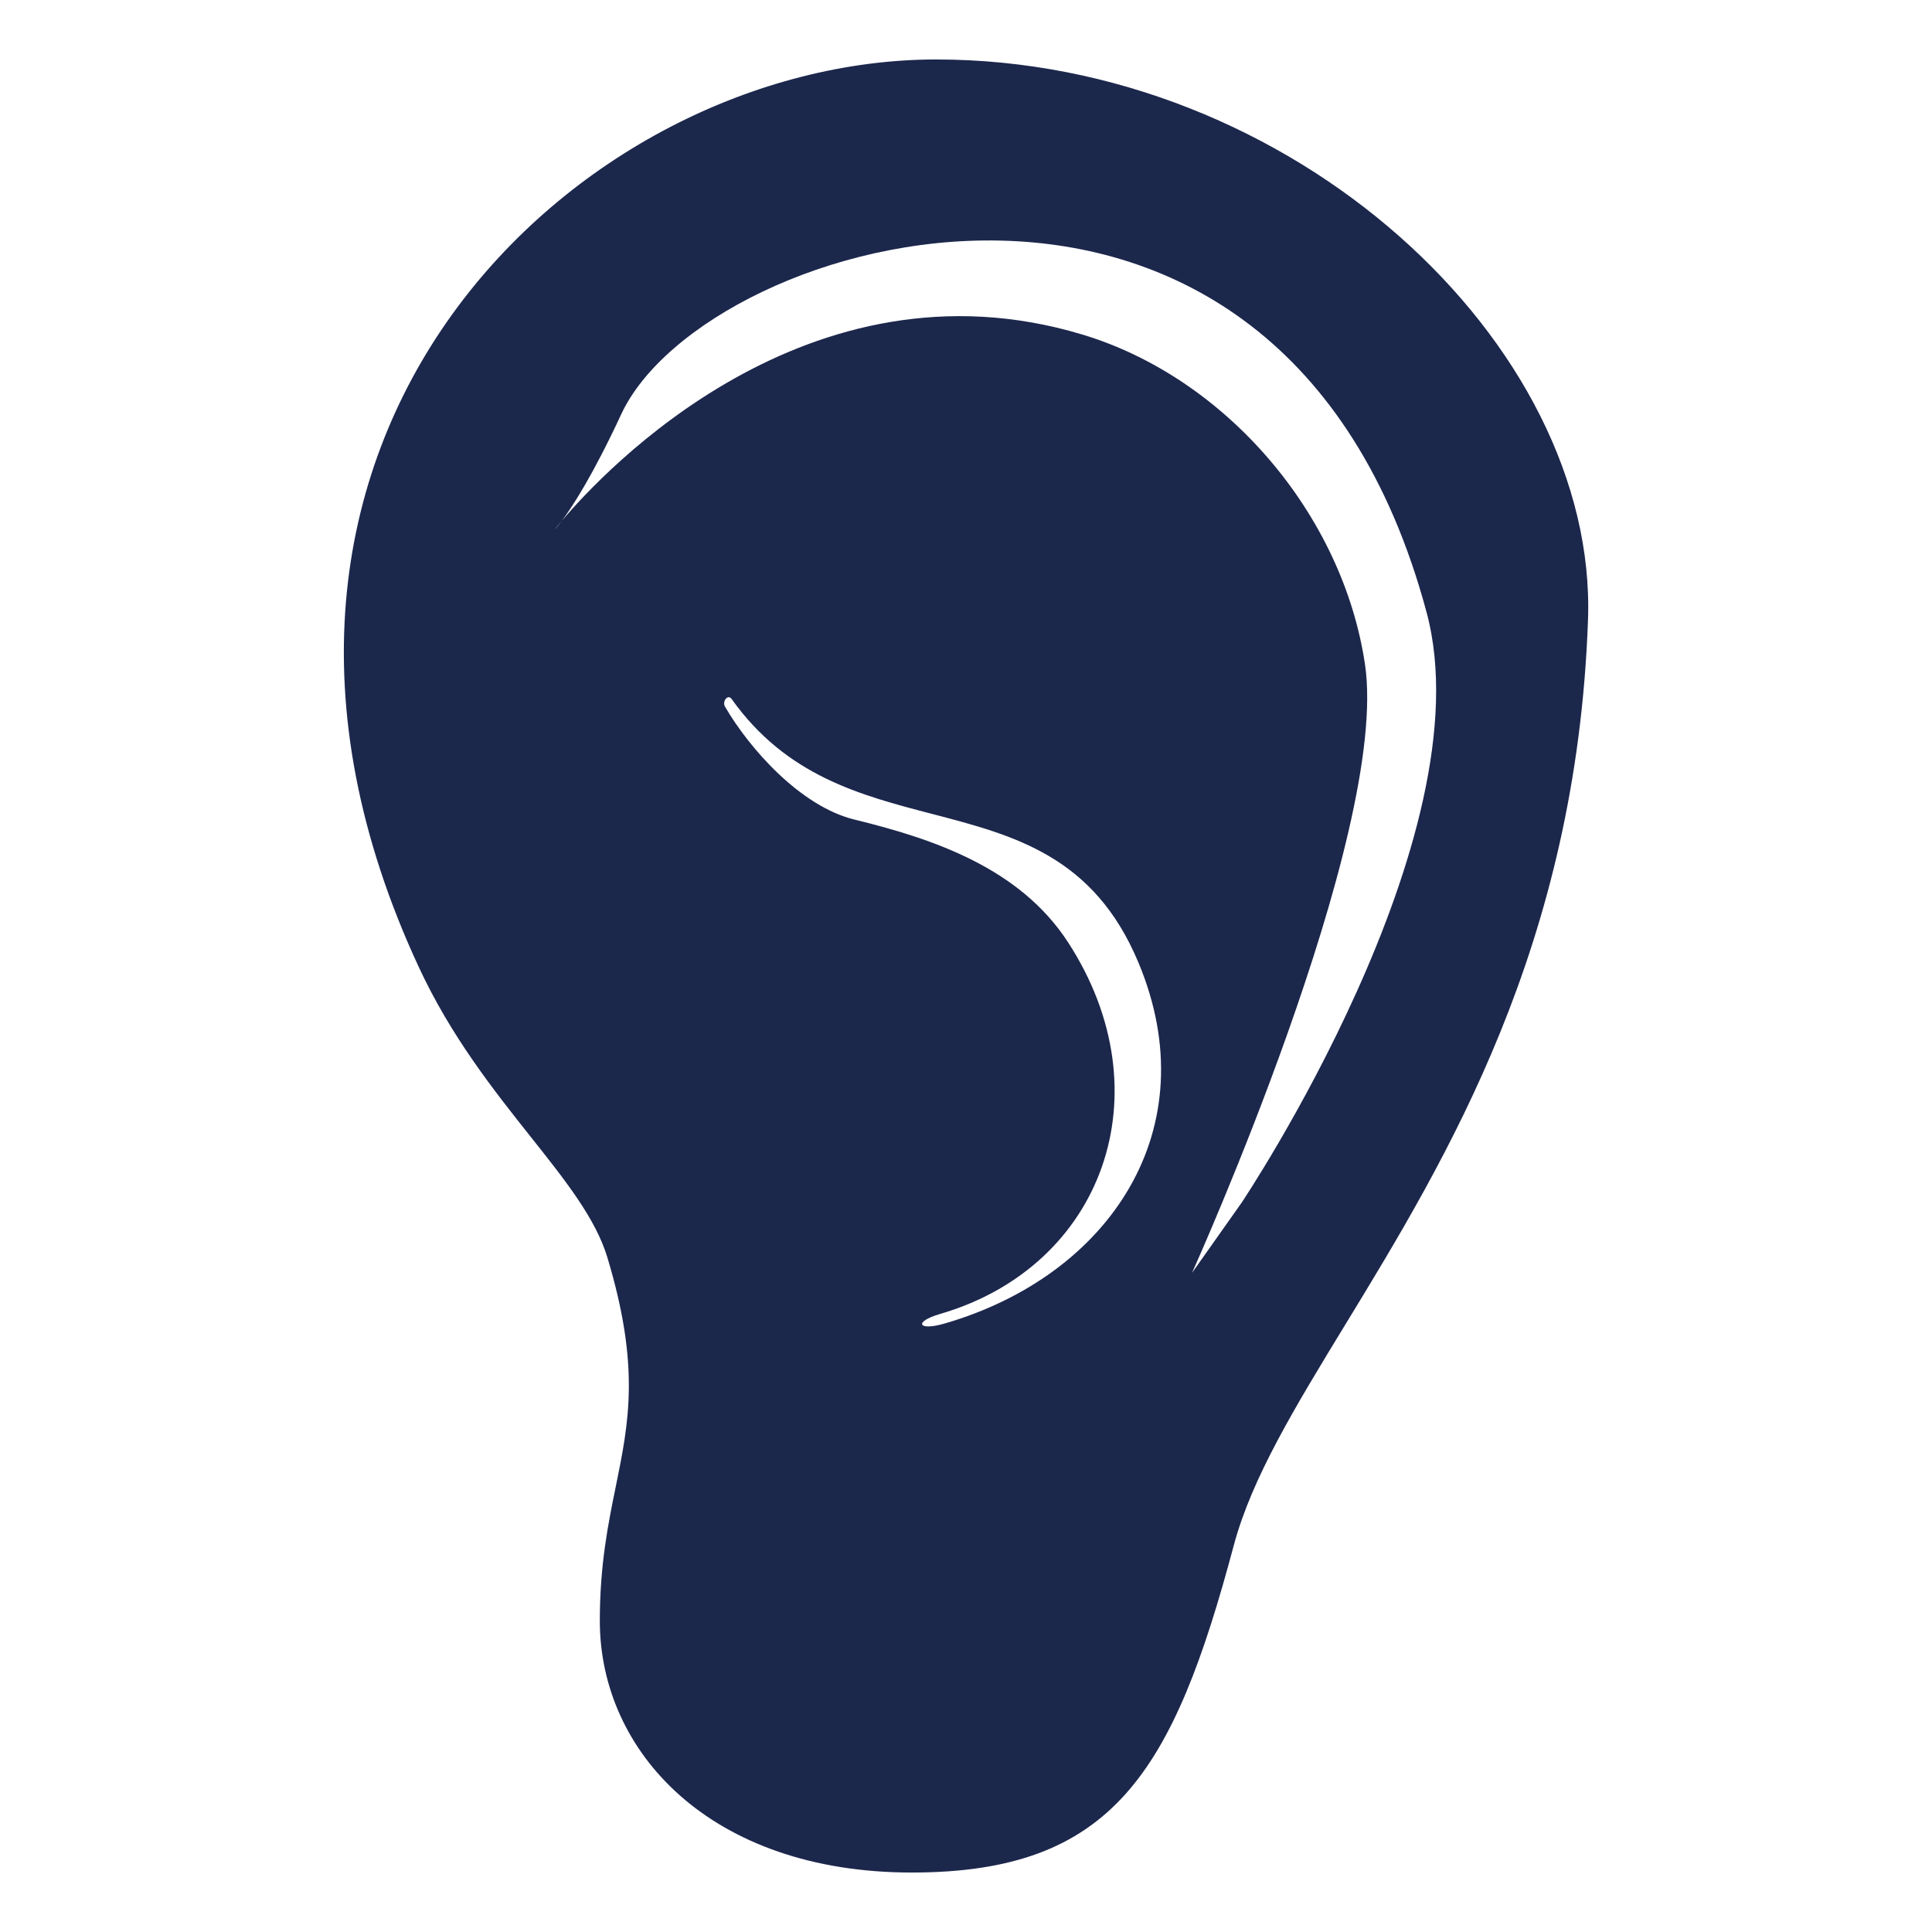 <svg width="182" height="182" viewBox="0 0 182 182" fill="none" xmlns="http://www.w3.org/2000/svg">
<path fill-rule="evenodd" clip-rule="evenodd" d="M85.917 174.294C67.191 174.294 58.66 163.118 58.66 152.724C58.66 147.648 59.399 143.993 60.124 140.467C61.361 134.396 62.527 128.651 59.285 117.859C58.062 113.807 55.119 110.096 51.692 105.788C48.237 101.451 44.341 96.517 41.398 90.204C31.886 69.729 32.341 49.524 42.678 33.329C52.602 17.788 70.461 7.735 88.206 7.735C105.07 7.735 122.146 15.015 133.919 27.201C143.048 36.656 147.854 47.704 147.484 58.325C146.418 88.454 134.517 107.977 124.948 123.674L124.947 123.675L124.917 123.725C120.11 131.609 115.957 138.419 114.184 145.06C107.487 170.241 100.363 174.294 85.917 174.294ZM68.911 65.833C68.57 65.364 68.001 66.075 68.3 66.572C70.561 70.468 75.381 75.957 80.499 77.208C88.021 79.042 96.083 81.801 100.605 88.754C109.833 102.944 103.918 119.295 88.576 123.774C86.016 124.514 86.457 125.424 89.017 124.67C104.543 120.149 113.814 106.328 107.231 90.645C103.039 80.644 95.554 78.693 87.802 76.673C81.039 74.91 74.072 73.094 68.911 65.833ZM52.247 49.894C52.247 49.894 52.484 49.584 52.943 49.041C52.486 49.653 52.247 49.894 52.247 49.894ZM101.941 31.509C76.075 23.725 56.774 44.508 52.943 49.041C53.904 47.752 55.832 44.815 58.532 39.002C66.494 21.925 120.596 6.285 134.389 57.686C140.076 78.843 116.956 113.309 116.956 113.309L112.293 119.907C112.293 119.907 130.948 78.587 128.587 62.591C126.497 48.486 115.52 35.59 101.941 31.509Z" fill="#1C274C"/>
<path fill-rule="evenodd" clip-rule="evenodd" d="M88.184 9.868C104.479 9.868 120.987 16.906 132.362 28.679C140.95 37.58 145.685 48.358 145.33 58.24C144.292 87.815 132.547 107.081 123.106 122.551C118.2 130.599 113.963 137.552 112.1 144.491C106.569 165.236 102.005 172.132 85.895 172.132C68.634 172.132 60.771 162.065 60.771 152.695C60.771 147.858 61.488 144.329 62.182 140.92L62.193 140.865C63.487 134.523 64.709 128.523 61.297 117.219C59.96 112.783 56.889 108.915 53.334 104.451L53.313 104.424C49.949 100.179 46.134 95.367 43.31 89.294C34.125 69.501 34.523 50.021 44.462 34.466C53.988 19.522 71.165 9.868 88.184 9.868ZM88.184 5.602C54.586 5.602 16.337 41.32 39.443 91.085C42.481 97.631 46.501 102.692 49.995 107.092C53.286 111.236 56.113 114.794 57.216 118.456C60.315 128.726 59.241 133.993 58.013 140.013C57.286 143.578 56.505 147.407 56.505 152.695C56.505 165.023 66.927 176.398 85.895 176.398C104.863 176.398 110.536 166.914 116.224 145.586C117.917 139.236 121.994 132.55 126.743 124.763C136.276 109.132 148.513 89.066 149.595 58.382C150.505 32.447 121.769 5.602 88.184 5.602Z" fill="#1C274C"/>
</svg>
